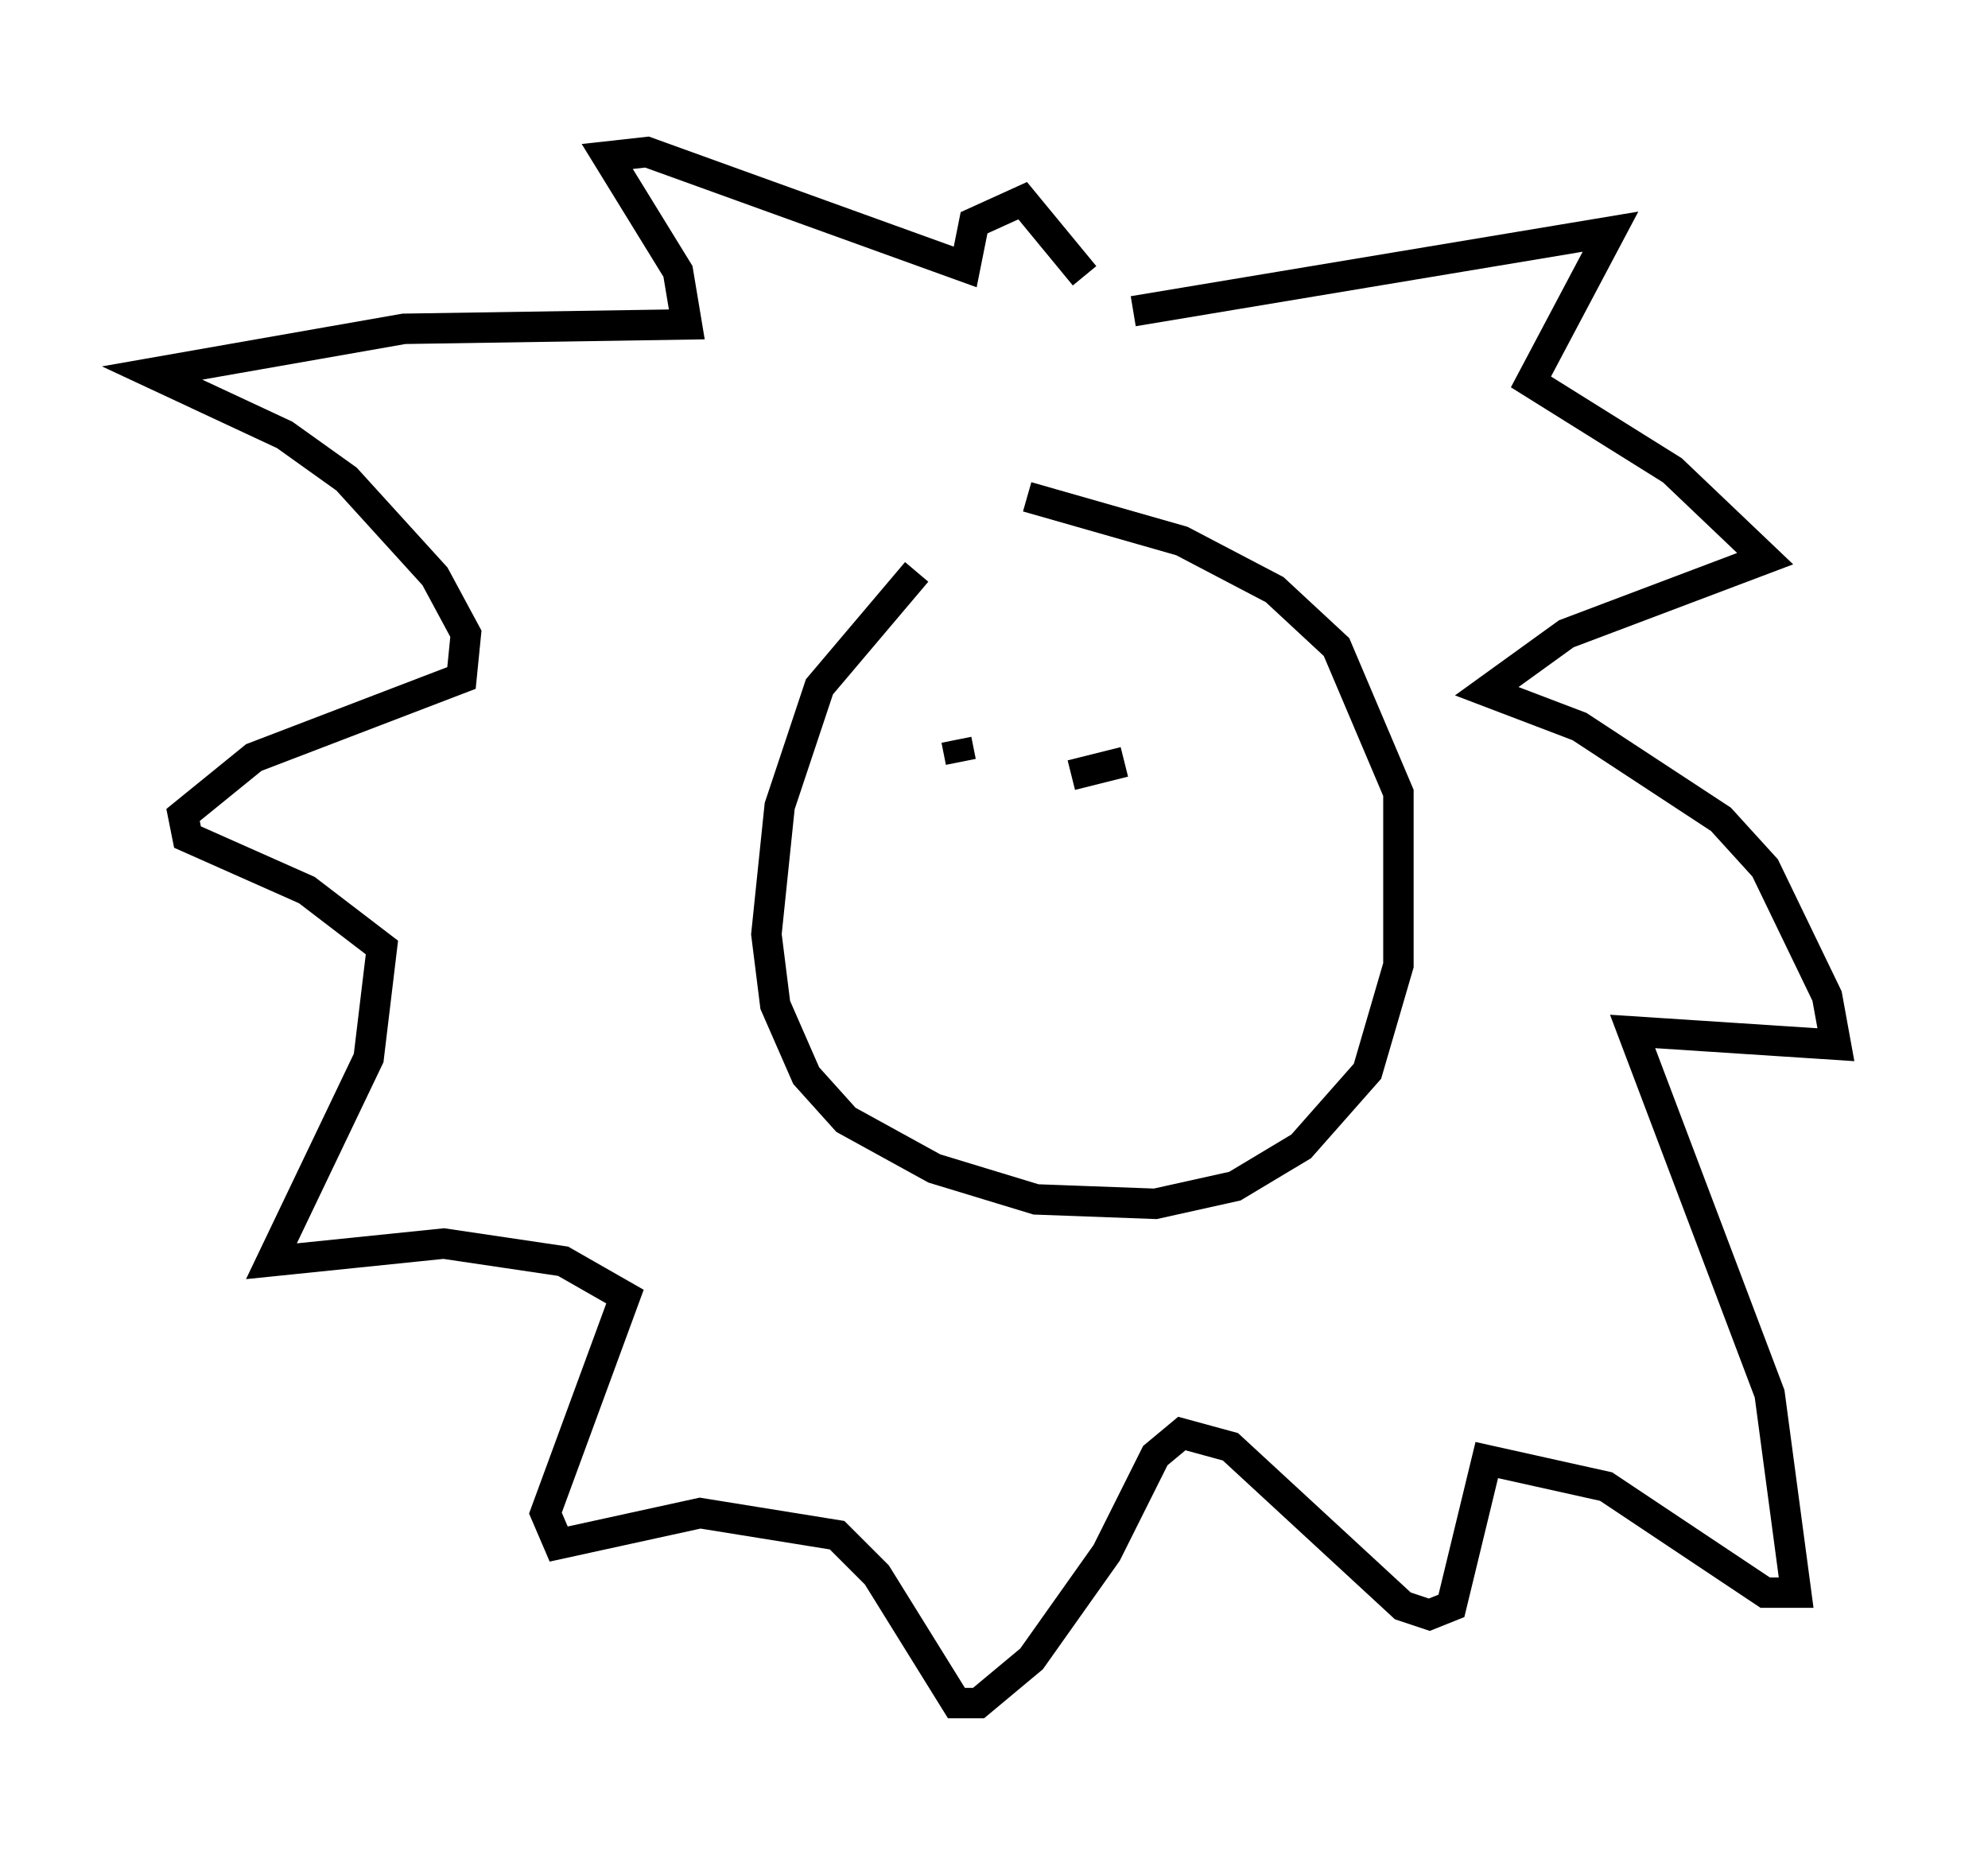 <?xml version="1.0" encoding="utf-8" ?>
<svg baseProfile="full" height="60.983" version="1.1" width="65.341" xmlns="http://www.w3.org/2000/svg" xmlns:ev="http://www.w3.org/2001/xml-events" xmlns:xlink="http://www.w3.org/1999/xlink"><defs /><rect fill="white" height="60.983" width="65.341" x="0" y="0" /><path d="M34.922, 15.894 m-4.793, 2.905 l-3.196, 3.777 -1.307, 3.922 l-0.436, 4.212 0.291, 2.324 l1.017, 2.324 1.307, 1.453 l2.905, 1.598 3.341, 1.017 l3.922, 0.145 2.615, -0.581 l2.179, -1.307 2.179, -2.469 l1.017, -3.486 0.0, -5.665 l-2.034, -4.793 -2.034, -1.888 l-3.05, -1.598 -5.084, -1.453 m3.486, -6.101 l15.687, -2.615 -2.615, 4.939 l4.648, 2.905 3.05, 2.905 l-6.536, 2.469 -2.615, 1.888 l3.05, 1.162 4.648, 3.05 l1.453, 1.598 2.034, 4.212 l0.291, 1.598 -6.682, -0.436 l4.503, 11.911 0.872, 6.536 l-1.017, 0.0 -5.229, -3.486 l-3.922, -0.872 -1.162, 4.793 l-0.726, 0.291 -0.872, -0.291 l-5.665, -5.229 -1.598, -0.436 l-0.872, 0.726 -1.598, 3.196 l-2.469, 3.486 -1.743, 1.453 l-0.726, 0.0 -2.615, -4.212 l-1.307, -1.307 -4.503, -0.726 l-4.648, 1.017 -0.436, -1.017 l2.615, -7.117 -2.034, -1.162 l-3.922, -0.581 -5.665, 0.581 l3.196, -6.682 0.436, -3.631 l-2.469, -1.888 -3.922, -1.743 l-0.145, -0.726 2.324, -1.888 l6.827, -2.615 0.145, -1.453 l-1.017, -1.888 -2.905, -3.196 l-2.034, -1.453 -4.358, -2.034 l8.279, -1.453 9.296, -0.145 l-0.291, -1.743 -2.324, -3.777 l1.307, -0.145 10.458, 3.777 l0.291, -1.453 1.598, -0.726 l2.034, 2.469 m-4.067, 15.978 l-0.145, -0.726 m3.777, 1.162 l1.743, -0.436 " fill="none" stroke="black" stroke-width="1" /></svg>